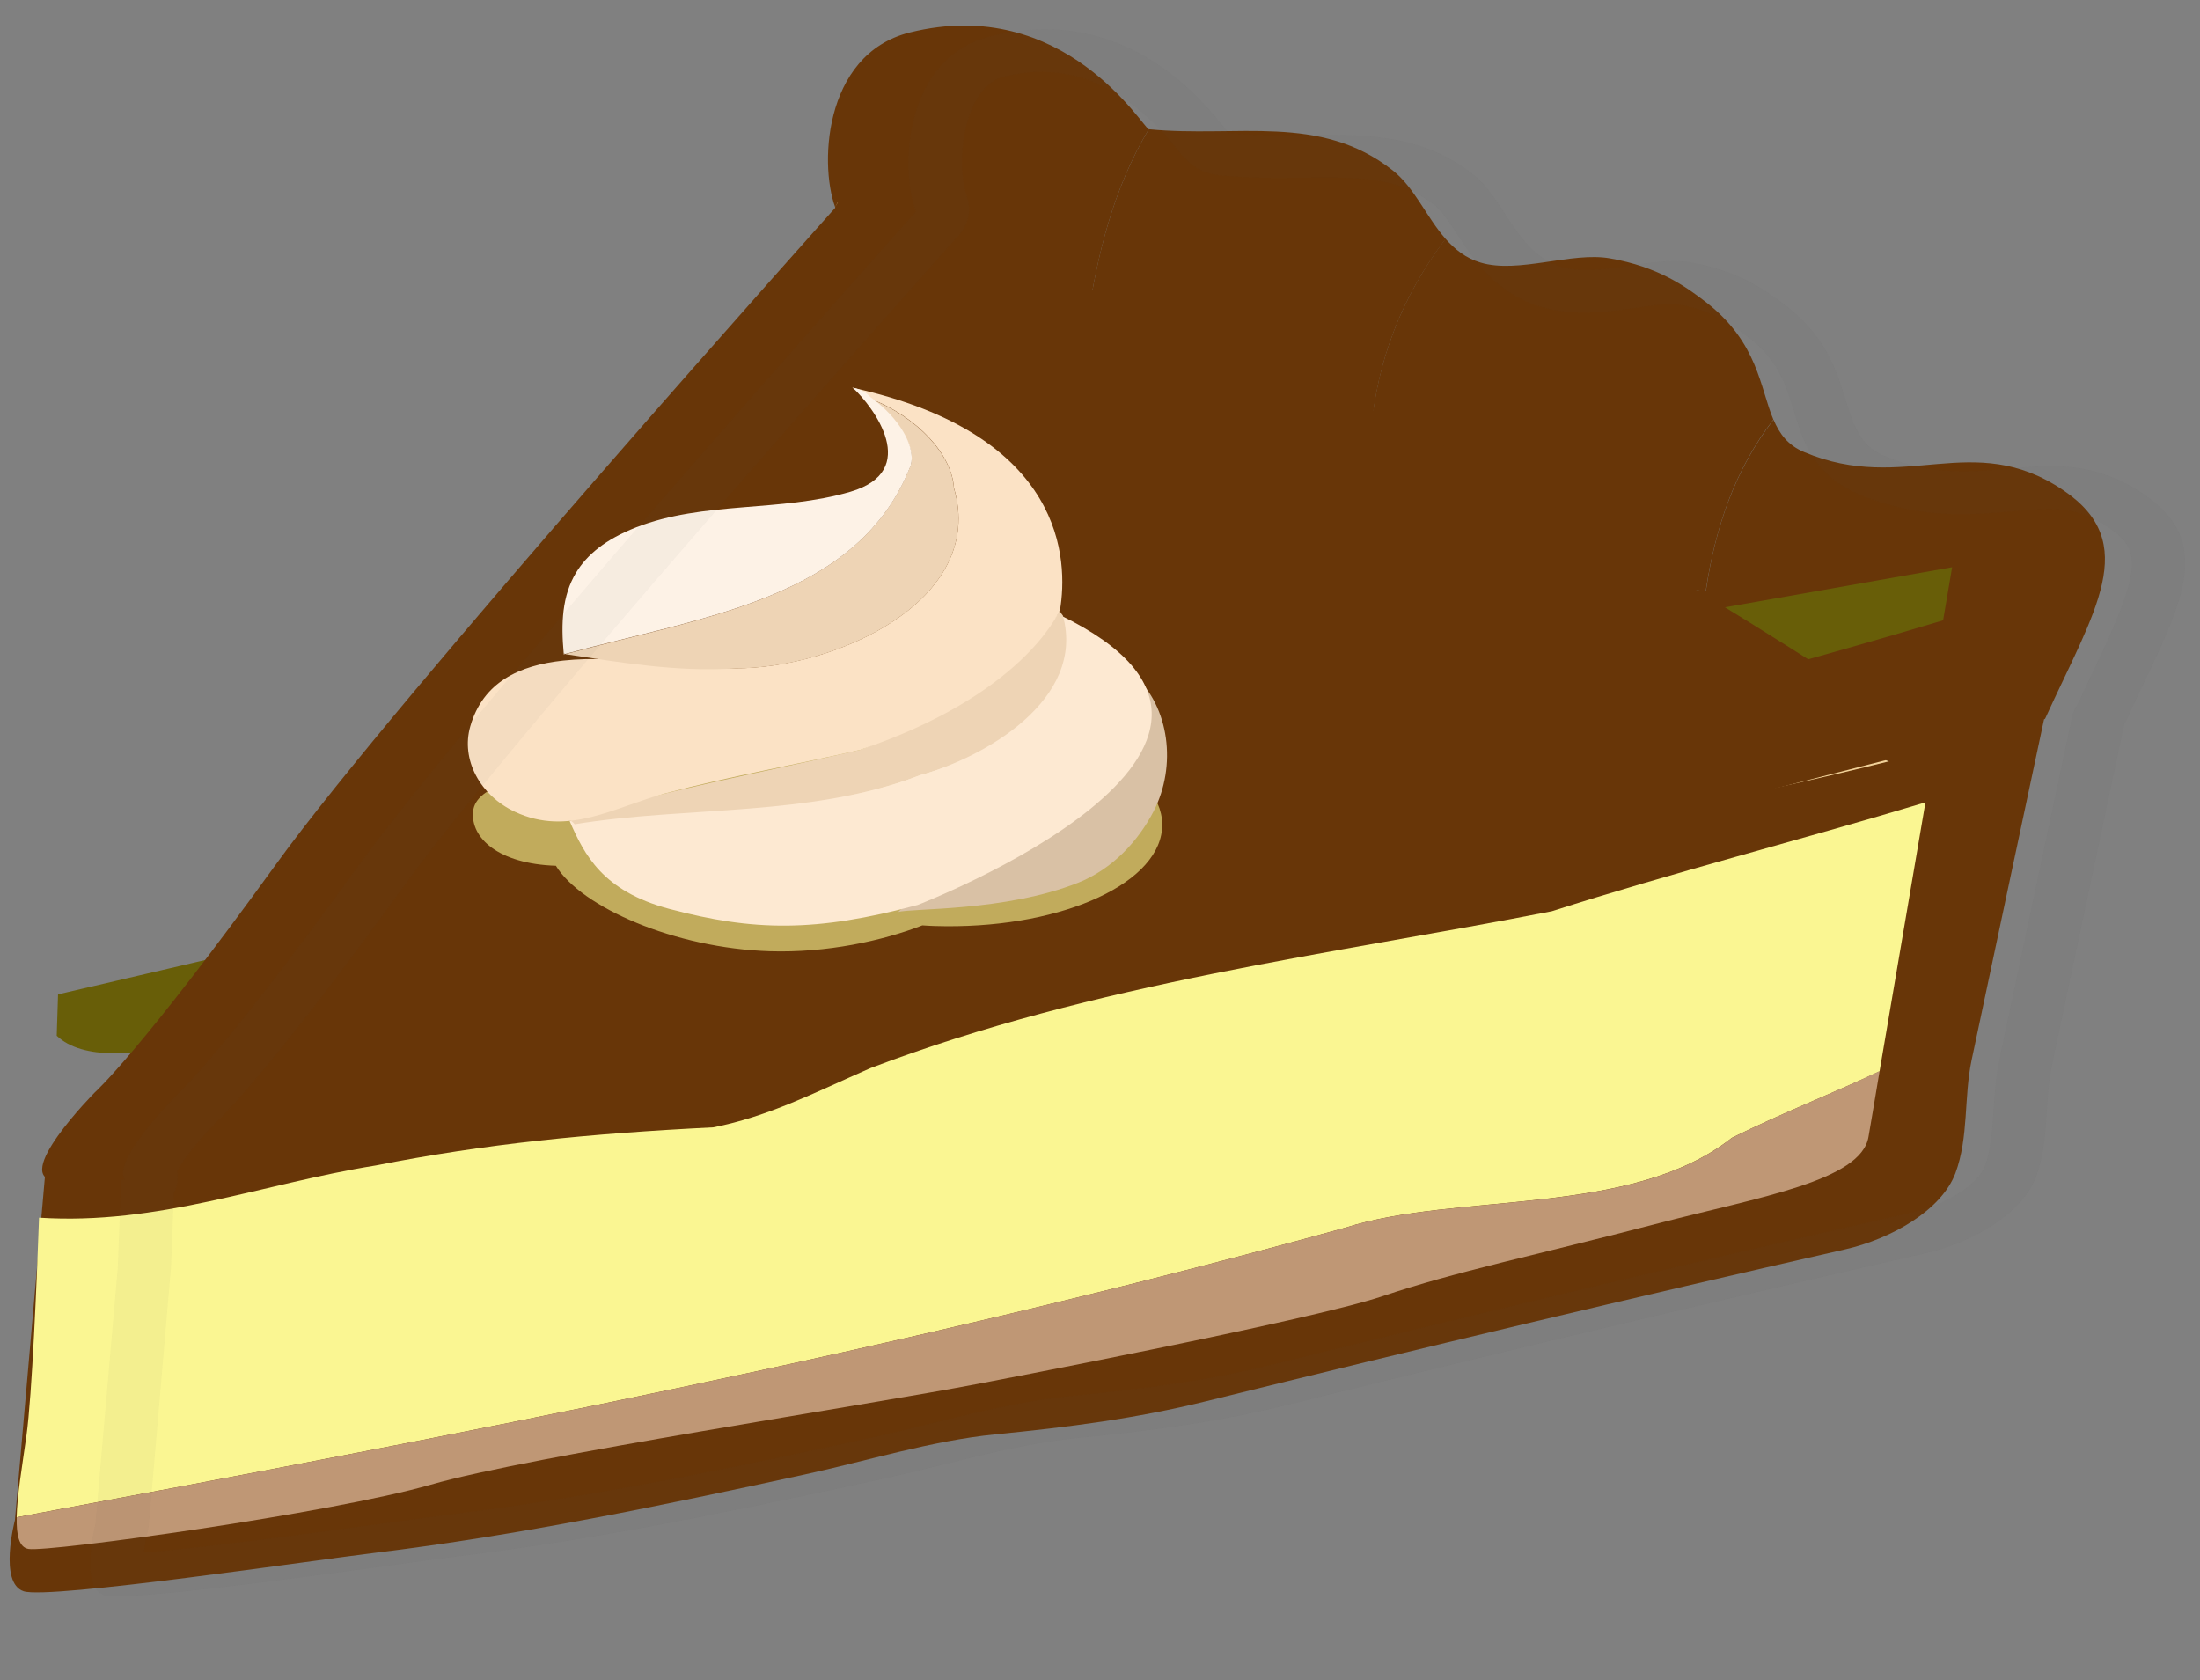 <svg width="55" height="42" viewBox="0 0 55 42" fill="none" xmlns="http://www.w3.org/2000/svg">
<rect x="0" y="0" width="55" height="42" fill="#808080" stroke="none"/>
<path d="M28.719 3.231C28.594 3.22 26.615 -0.151 22.747 0.811C20.542 1.36 20.47 4.261 20.92 5.282C22.893 6.299 24.486 7.734 26.883 8.015C26.256 7.776 25.648 7.514 25.084 7.195C25.648 7.514 26.256 7.776 26.883 8.015C26.983 8.028 27.082 8.042 27.182 8.048C27.429 6.371 27.833 4.712 28.719 3.231Z" fill="#683608"/>
<path d="M36.141 5.973C35.661 5.431 35.364 4.689 34.818 4.26C32.999 2.825 30.925 3.449 28.719 3.231C27.833 4.716 27.428 6.374 27.182 8.045C27.078 8.038 26.983 8.025 26.884 8.012C29.452 8.987 32.383 9.518 34.254 11.367C34.257 11.167 34.268 10.969 34.283 10.77C33.514 10.27 32.725 9.799 31.872 9.418C32.725 9.799 33.514 10.27 34.283 10.77C34.415 9.065 35.041 7.414 36.141 5.973Z" fill="#683608"/>
<path d="M44.334 10.488C43.999 9.701 43.958 8.569 42.651 7.555C42.133 7.154 41.45 6.67 40.254 6.46C39.289 6.288 37.955 6.85 37.014 6.564C36.643 6.455 36.371 6.233 36.137 5.969C35.04 7.414 34.414 9.066 34.278 10.77C36.898 12.476 39.233 14.555 42.643 14.774C42.88 13.191 43.37 11.738 44.334 10.488Z" fill="#683608"/>
<path d="M47.312 19.09C49.323 18.552 51.096 18.038 51.129 17.964C52.359 15.265 53.538 13.576 51.582 12.255C49.307 10.719 47.621 12.361 45.106 11.302C44.695 11.131 44.488 10.844 44.338 10.492C43.374 11.741 42.88 13.194 42.647 14.777C42.476 14.765 42.306 14.746 42.14 14.727C43.37 16.532 45.194 18.007 47.312 19.09Z" fill="#683608"/>
<path d="M42.14 14.724C39.006 14.345 36.772 12.391 34.282 10.77C34.267 10.969 34.252 11.167 34.254 11.367C32.382 9.518 29.452 8.987 26.883 8.012C24.486 7.731 22.777 6.323 20.805 5.302C20.812 5.316 20.949 5.03 20.956 5.043L13.845 17.377L9.163 24.003C9.431 23.623 13.843 23.62 14.507 23.567C16.375 23.419 18.247 23.272 20.116 23.122C23.853 22.814 27.589 22.479 31.311 22.032C35.032 21.588 38.739 21.036 42.4 20.3C43.508 20.078 45.507 19.574 47.312 19.09C45.194 18.008 43.37 16.532 42.14 14.724Z" fill="#F2D299"/>
<path d="M9.341 23.776L1.126 29.382L0.373 38.002C0.373 38.002 -0.039 39.573 0.591 39.779C1.225 39.988 7.944 38.99 9.37 38.819C12.99 38.379 16.556 37.636 20.104 36.863C21.68 36.521 23.277 36.018 24.873 35.858C26.711 35.676 28.372 35.469 30.168 35.025C35.492 33.707 40.803 32.446 46.13 31.232C47.266 30.974 48.535 30.264 48.886 29.326C49.22 28.429 49.095 27.429 49.289 26.506C49.892 23.662 50.495 20.818 51.102 17.977C37.547 21.998 23.353 22.572 9.341 23.776Z" fill="#683608"/>
<path d="M43.296 28.445C44.587 27.807 45.846 27.323 46.989 26.782C47.319 24.851 47.837 21.798 48.136 20.058C44.991 21.006 41.813 21.814 38.796 22.78C33.298 23.857 27.413 24.556 21.76 26.702C20.332 27.329 19.21 27.911 17.834 28.182C14.698 28.34 12.14 28.594 9.391 29.136C6.544 29.593 3.965 30.633 0.976 30.441C0.921 32.003 0.801 34.886 0.661 35.891C0.554 36.654 0.427 37.393 0.417 37.93C11.434 35.872 22.458 33.777 33.624 30.694C36.425 29.796 40.779 30.433 43.296 28.445Z" fill="#FAF692"/>
<path d="M43.296 28.445C40.779 30.436 36.425 29.796 33.624 30.694C22.454 33.777 11.434 35.872 0.418 37.93C0.407 38.382 0.478 38.684 0.714 38.722C1.226 38.806 8.291 37.829 10.772 37.114C13.253 36.398 21.63 35.139 24.489 34.587C24.489 34.587 32.723 33.022 34.557 32.405C36.391 31.787 38.342 31.392 41.47 30.579C43.987 29.925 46.526 29.519 46.712 28.421C46.753 28.179 46.858 27.575 46.99 26.775C45.85 27.323 44.587 27.804 43.296 28.445Z" fill="#BF9775"/>
<path d="M9.625 24.993C12.374 24.451 15.666 24.244 18.801 24.089C20.174 23.818 21.034 23.038 22.458 22.411C28.727 20.602 33.739 19.311 39.238 18.228C42.255 17.263 45.433 16.454 48.578 15.507C48.715 14.704 48.803 14.18 48.803 14.18L42.321 15.323L1.451 24.858C1.451 24.858 1.44 25.272 1.418 25.893C2.712 27.119 6.779 25.45 9.625 24.993Z" fill="#685E08"/>
<path d="M20.939 5.13C20.939 5.13 9.942 17.399 6.905 21.599C3.504 26.303 2.371 27.308 2.371 27.308C2.371 27.308 0.237 29.462 1.402 29.516C2.162 29.55 4.038 29.538 6.436 28.982C7.715 28.685 9.388 28.079 11.007 28.035C12.155 28.004 14.058 27.756 16.204 27.165C18.553 26.516 21.242 25.953 24.087 25.417C28.184 24.645 31.781 22.931 33.497 22.495C37.535 21.467 48.525 18.649 48.525 18.649C48.525 18.649 40.64 13.282 33.935 10.067C27.231 6.851 20.939 5.13 20.939 5.13Z" fill="#683608"/>
<path opacity="0.61" d="M23.864 17.989C22.447 17.945 21.138 18.163 20.131 18.554C20.031 18.547 19.931 18.541 19.827 18.537C18.025 18.481 16.391 18.848 15.342 19.46C15.111 19.422 14.866 19.395 14.607 19.386C13.164 19.341 11.891 19.618 11.827 20.285C11.762 20.948 12.459 21.595 13.897 21.643C14.534 22.68 16.868 23.705 19.247 23.78C20.664 23.824 22.052 23.523 23.059 23.133C23.159 23.14 23.259 23.146 23.364 23.149C26.366 23.244 28.912 22.166 29.05 20.738C29.188 19.318 26.867 18.083 23.864 17.989Z" fill="#FAF692"/>
<path d="M28.355 16.877C29.238 17.678 29.422 19.146 28.843 20.276C28.455 21.03 27.804 21.729 26.954 22.067C25.113 22.796 22.77 22.698 22.453 22.8C23.99 21.359 28.351 16.874 28.355 16.877Z" fill="#D9C1A5"/>
<path d="M26.504 15.378C33.246 18.648 22.945 22.623 22.941 22.623C20.396 23.306 18.842 23.284 16.72 22.718C15.069 22.274 14.611 21.375 14.24 20.523C17.07 20.061 20.234 20.434 22.98 19.369C24.56 18.943 27.088 17.483 26.504 15.378Z" fill="#FDE9D2"/>
<path d="M26.494 15.262C26.521 15.334 26.571 15.386 26.571 15.386C27.155 17.491 24.593 18.947 23.013 19.37C20.268 20.435 17.197 20.143 14.367 20.605C14.333 20.563 14.29 20.528 14.243 20.499C16.516 19.767 18.918 19.346 21.505 18.745C23.649 17.915 25.451 16.894 26.494 15.262Z" fill="#EED4B5"/>
<path d="M14.088 16.341C14.106 16.344 14.119 16.345 14.136 16.348C14.123 16.35 14.105 16.354 14.091 16.356C14.087 16.351 14.088 16.346 14.088 16.341Z" fill="#FBE2C5"/>
<path d="M14.084 16.513C15.483 16.361 17.191 16.699 18.373 16.706C20.859 16.72 24.677 15.02 23.848 12.194C23.797 11.372 22.958 10.428 21.733 9.957C21.6 9.862 21.453 9.773 21.302 9.69C26.665 10.865 26.701 14.04 26.5 15.249C26.428 15.382 25.534 17.38 21.505 18.745C19.892 19.12 18.241 19.406 16.648 19.829C15.365 20.17 14.214 20.92 12.874 20.294C11.992 19.881 11.521 18.982 11.756 18.162C12.073 17.051 12.982 16.631 14.084 16.513Z" fill="#FBE2C5"/>
<path d="M22.765 11.637C22.902 11.179 22.462 10.483 21.733 9.96C22.954 10.431 23.797 11.376 23.848 12.198C24.677 15.023 20.858 16.723 18.373 16.709C16.929 16.805 15.51 16.558 14.133 16.353C17.627 15.402 21.47 14.959 22.765 11.637Z" fill="#EED4B5"/>
<path d="M14.402 14.315C14.672 13.868 15.137 13.484 15.9 13.184C17.592 12.521 19.506 12.808 21.263 12.292C23.033 11.771 21.846 10.18 21.318 9.691C21.557 9.742 21.647 9.809 21.761 9.927C22.49 10.45 22.902 11.175 22.77 11.634C21.474 14.96 17.631 15.399 14.138 16.346C14.122 16.343 14.109 16.342 14.093 16.338C14.023 15.583 14.052 14.895 14.402 14.315Z" fill="#FDF2E6"/>
<g opacity="0.2">
<path opacity="0.2" d="M26.277 0.735L26.174 1.803C27.922 1.857 29.071 3.288 29.448 3.759C29.643 3.998 29.905 4.327 30.516 4.387C30.778 4.412 31.048 4.431 31.345 4.44C31.776 4.454 32.183 4.449 32.582 4.445C32.943 4.44 33.283 4.437 33.609 4.447C34.504 4.475 35.192 4.601 35.874 5.136C36.058 5.28 36.251 5.58 36.441 5.87C36.623 6.149 36.81 6.435 37.051 6.713C37.467 7.185 37.948 7.501 38.518 7.67C38.803 7.757 39.122 7.804 39.461 7.815C39.987 7.831 40.502 7.756 40.958 7.69C41.285 7.643 41.621 7.592 41.843 7.599C41.893 7.601 41.922 7.605 41.934 7.606C42.784 7.757 43.264 8.086 43.724 8.442C44.465 9.012 44.649 9.629 44.85 10.28C44.92 10.509 44.99 10.74 45.085 10.97C45.262 11.39 45.598 11.992 46.461 12.353C47.194 12.663 47.954 12.826 48.782 12.852C49.338 12.869 49.85 12.824 50.303 12.785C50.675 12.752 51.026 12.72 51.336 12.729C51.716 12.741 52.146 12.805 52.709 13.184C53.516 13.73 53.588 14.151 52.351 16.739C52.22 17.012 52.083 17.297 51.95 17.594C51.877 17.7 51.823 17.82 51.799 17.94L51.065 21.398L49.99 26.466C49.897 26.909 49.867 27.34 49.84 27.755C49.807 28.267 49.772 28.752 49.624 29.153C49.455 29.607 48.663 30.112 47.827 30.302C42.552 31.5 37.172 32.779 31.835 34.104C30.202 34.509 28.689 34.708 26.775 34.897C25.555 35.018 24.378 35.312 23.235 35.593C22.745 35.716 22.281 35.83 21.818 35.93C18.437 36.668 14.837 37.423 11.238 37.86C10.924 37.897 10.388 37.972 9.708 38.065C8.118 38.282 5.088 38.697 3.6 38.809C3.617 38.637 3.648 38.449 3.693 38.285C3.706 38.234 3.715 38.188 3.72 38.137L4.271 31.719C4.273 31.705 4.274 31.692 4.275 31.678C4.291 31.257 4.309 30.859 4.32 30.525C4.33 30.255 4.34 30.023 4.344 29.847C4.437 29.664 4.465 29.469 4.429 29.279C4.559 29.02 4.979 28.489 5.398 28.064C5.656 27.822 6.911 26.558 10.065 22.2C12.894 18.288 22.799 7.193 23.919 5.942C23.919 5.939 23.923 5.939 23.923 5.936L23.928 5.932L23.951 5.906L23.974 5.883C24.219 5.607 24.288 5.241 24.177 4.924L24.177 4.92C23.968 4.35 23.988 3.111 24.482 2.388C24.711 2.05 24.951 1.96 25.114 1.918C25.484 1.825 25.84 1.785 26.183 1.796L26.286 0.736L26.277 0.735ZM26.277 0.735C25.809 0.721 25.301 0.769 24.755 0.907C22.619 1.438 22.488 4.172 22.889 5.268L22.844 5.348C21.724 6.599 11.781 17.736 8.918 21.698C5.517 26.403 4.384 27.407 4.384 27.407C4.384 27.407 2.798 29.008 3.113 29.481L3.023 29.502C3.023 29.502 3.012 29.917 2.99 30.537C2.978 30.871 2.961 31.266 2.945 31.687L2.386 38.098C2.386 38.098 1.973 39.669 2.604 39.874C2.648 39.889 2.727 39.899 2.832 39.902C4.178 39.944 10.063 39.076 11.383 38.915C15.003 38.475 18.569 37.732 22.117 36.959C23.693 36.617 25.29 36.114 26.886 35.954C28.724 35.772 30.384 35.565 32.181 35.121C37.505 33.803 42.816 32.541 48.142 31.328C49.279 31.07 50.547 30.36 50.898 29.422C51.233 28.525 51.108 27.525 51.302 26.602C51.905 23.761 52.508 20.917 53.111 18.076C53.124 18.07 53.133 18.063 53.133 18.06C54.364 15.36 55.543 13.672 53.587 12.351C52.823 11.834 52.121 11.677 51.435 11.655C50.599 11.629 49.781 11.806 48.882 11.778C48.33 11.76 47.748 11.664 47.111 11.398C46.7 11.226 46.493 10.94 46.343 10.587C46.008 9.8 45.967 8.668 44.66 7.654C44.141 7.253 43.459 6.769 42.263 6.559C42.159 6.542 42.051 6.532 41.943 6.529C41.202 6.505 40.313 6.771 39.56 6.748C39.372 6.742 39.194 6.719 39.027 6.667C38.656 6.557 38.384 6.336 38.149 6.072C37.669 5.53 37.372 4.788 36.827 4.359C35.856 3.596 34.813 3.414 33.717 3.38C32.985 3.357 32.227 3.397 31.453 3.373C31.215 3.366 30.973 3.351 30.732 3.327C30.624 3.317 29.142 0.825 26.277 0.735ZM22.853 5.338C22.863 5.318 22.878 5.295 22.889 5.268C22.893 5.275 22.892 5.282 22.896 5.289C22.886 5.302 22.867 5.318 22.853 5.338Z" fill="#424242"/>
</g>
</svg>
